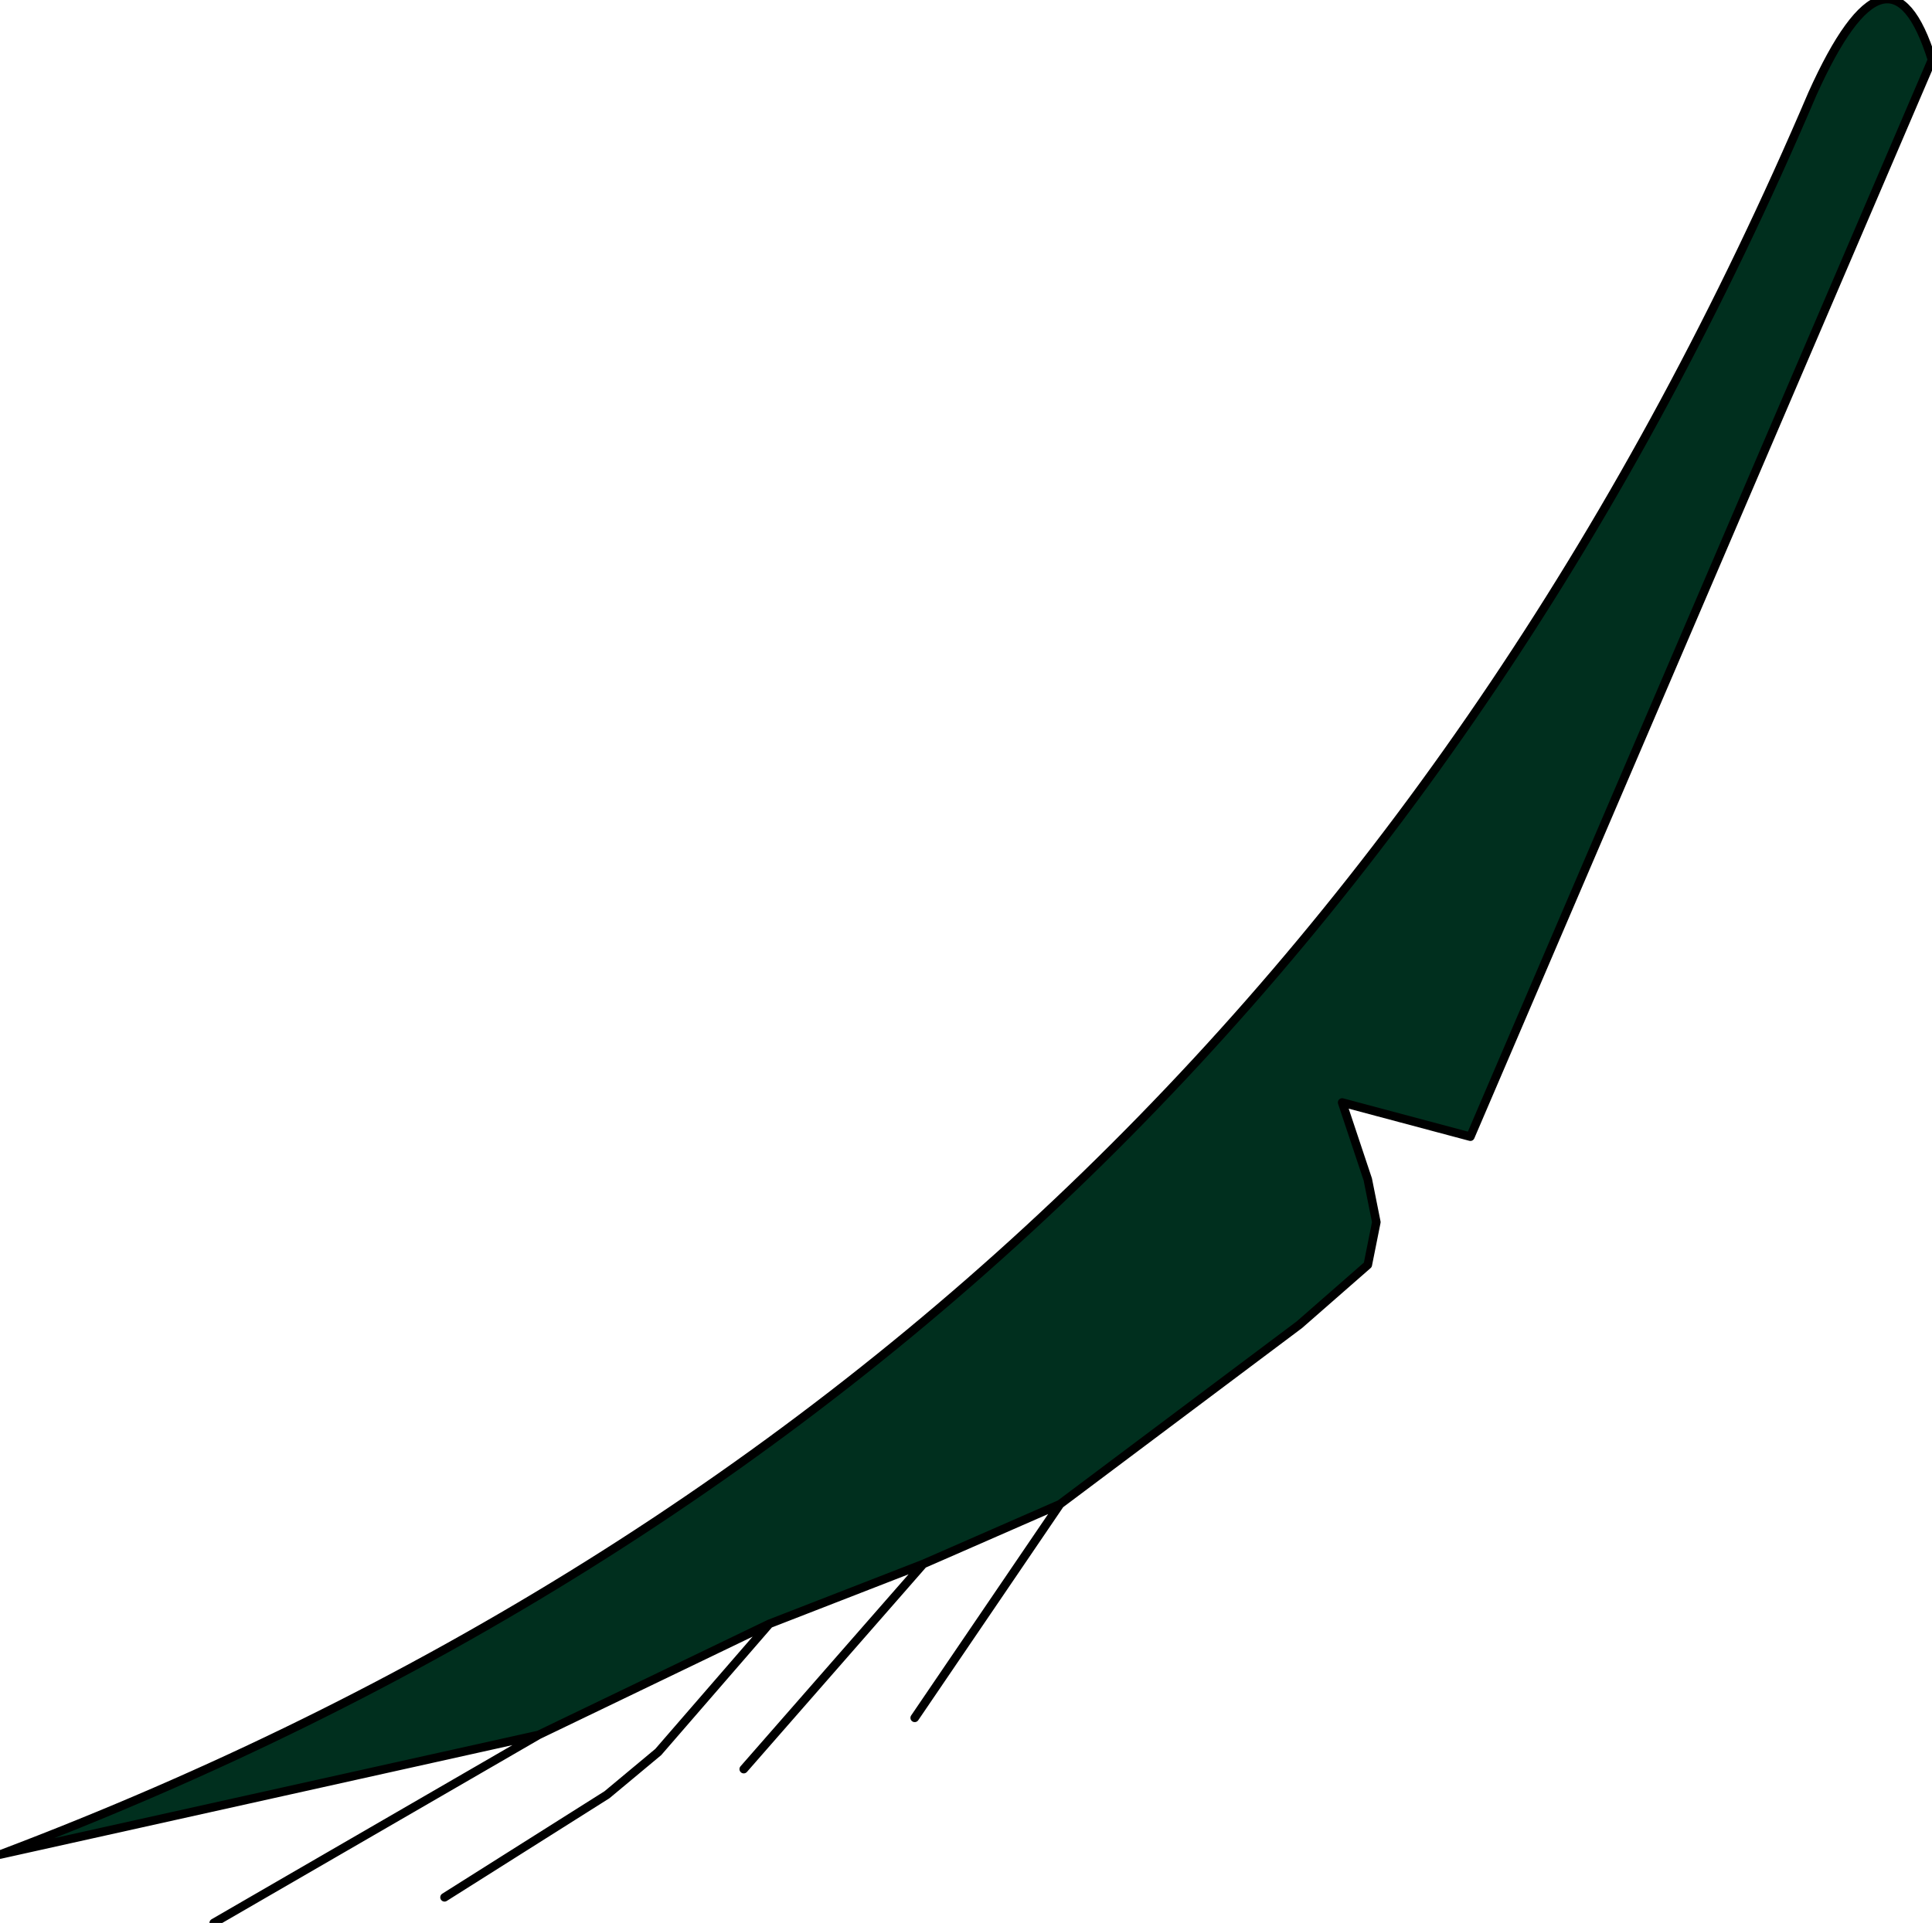 <?xml version="1.0" encoding="UTF-8" standalone="no"?>
<svg xmlns:xlink="http://www.w3.org/1999/xlink" height="11.25px" width="11.3px" xmlns="http://www.w3.org/2000/svg">
  <g transform="matrix(1.0, 0.0, 0.0, 1.0, 5.65, 5.6)">
    <path d="M4.95 -5.05 Q5.4 -6.05 5.65 -5.25 L2.95 1.05 2.2 0.85 2.35 1.3 2.4 1.55 2.35 1.8 1.95 2.15 0.55 3.2 -0.25 3.55 -1.15 3.9 -2.5 4.55 -5.65 5.25 Q1.75 2.45 4.95 -5.05" fill="#002f1e" fill-rule="evenodd" stroke="none"/>
    <path d="M4.95 -5.05 Q1.75 2.45 -5.65 5.25 L-2.5 4.55 -1.15 3.9 -0.25 3.55 0.55 3.2 1.95 2.15 2.35 1.8 2.4 1.55 2.35 1.3 2.2 0.85 2.95 1.05 5.65 -5.25 Q5.4 -6.05 4.95 -5.05 M-2.5 4.55 L-4.4 5.65 M-3.05 5.5 L-2.1 4.9 -1.8 4.65 -1.15 3.9 M-0.25 3.55 L-1.3 4.75 M0.55 3.2 L-0.3 4.45" fill="none" stroke="#000000" stroke-linecap="round" stroke-linejoin="round" stroke-width="0.05"/>
  </g>
</svg>
